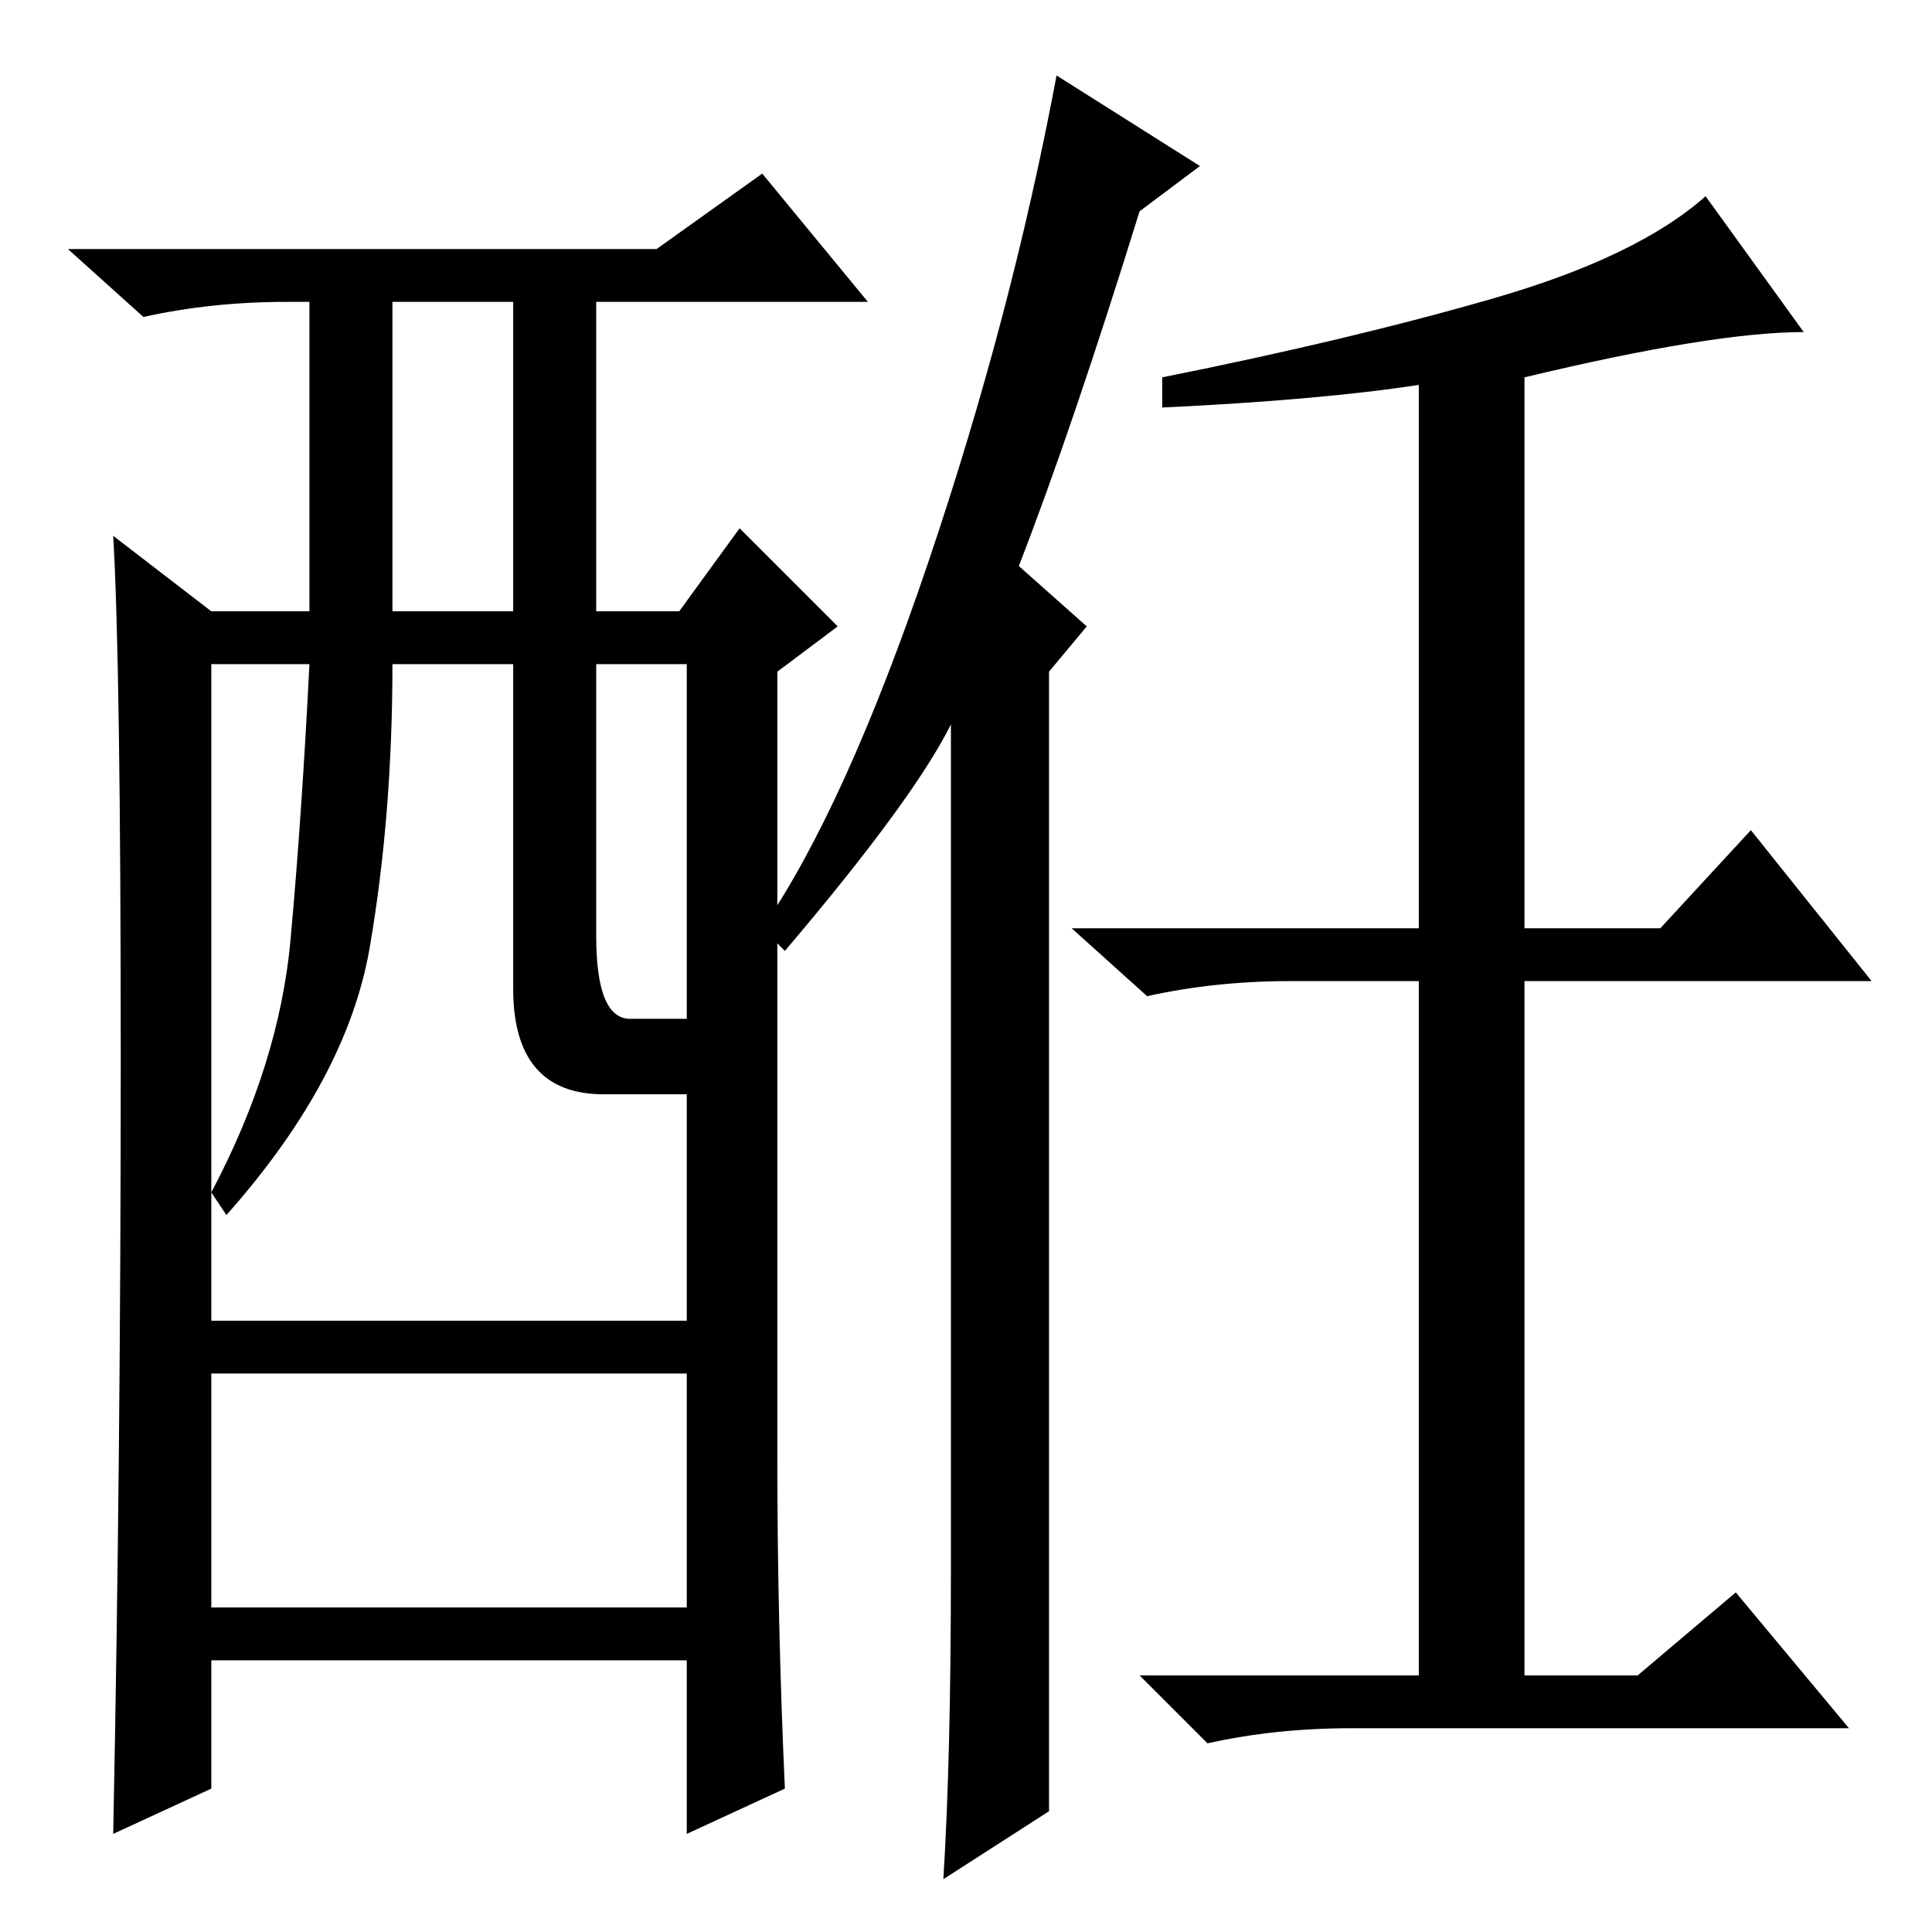 <?xml version="1.0" standalone="no"?>
<!DOCTYPE svg PUBLIC "-//W3C//DTD SVG 1.1//EN" "http://www.w3.org/Graphics/SVG/1.1/DTD/svg11.dtd" >
<svg xmlns="http://www.w3.org/2000/svg" xmlns:xlink="http://www.w3.org/1999/xlink" version="1.1" viewBox="0 -36 256 256">
  <g transform="matrix(1 0 0 -1 0 220)">
   <path fill="currentColor"
d="M198 216.5q19 5.5 28 13.5l13 -18q-12 0 -37 -6v-73h18l12 13l16 -20h-46v-92h15l13 11l15 -18h-66q-10 0 -19 -2l-9 9h37v92h-17q-10 0 -19 -2l-10 9h46v72q-13 -2 -34 -3v4q25 5 44 10.5zM123 181.5q11 32.5 17 64.5l19 -12l-8 -6q-9 -29 -16 -47l9 -8l-5 -6v-151
l-14 -9q1 16 1 41v112q-5 -10 -22 -30l-3 3q11 16 22 48.5zM104 19l-13 -6v23h-63v-17l-13 -6q1 50 1 102.5t-1 69.5l13 -10h13v41h-3q-10 0 -19 -2l-10 9h78l14 10l14 -17h-36v-41h11l8 11l13 -13l-8 -6v-104q0 -22 1 -44zM52 175h16v41h-16v-41zM68 125v43h-16
q0 -20 -3 -37.5t-19 -35.5l-2 3q9 17 10.5 33.5t2.5 36.5h-13v-87h63v30h-11q-12 0 -12 14zM79 132q0 -11 4.5 -11h7.5v47h-12v-36zM91 74h-63v-31h63v31z" />
  </g>

</svg>
